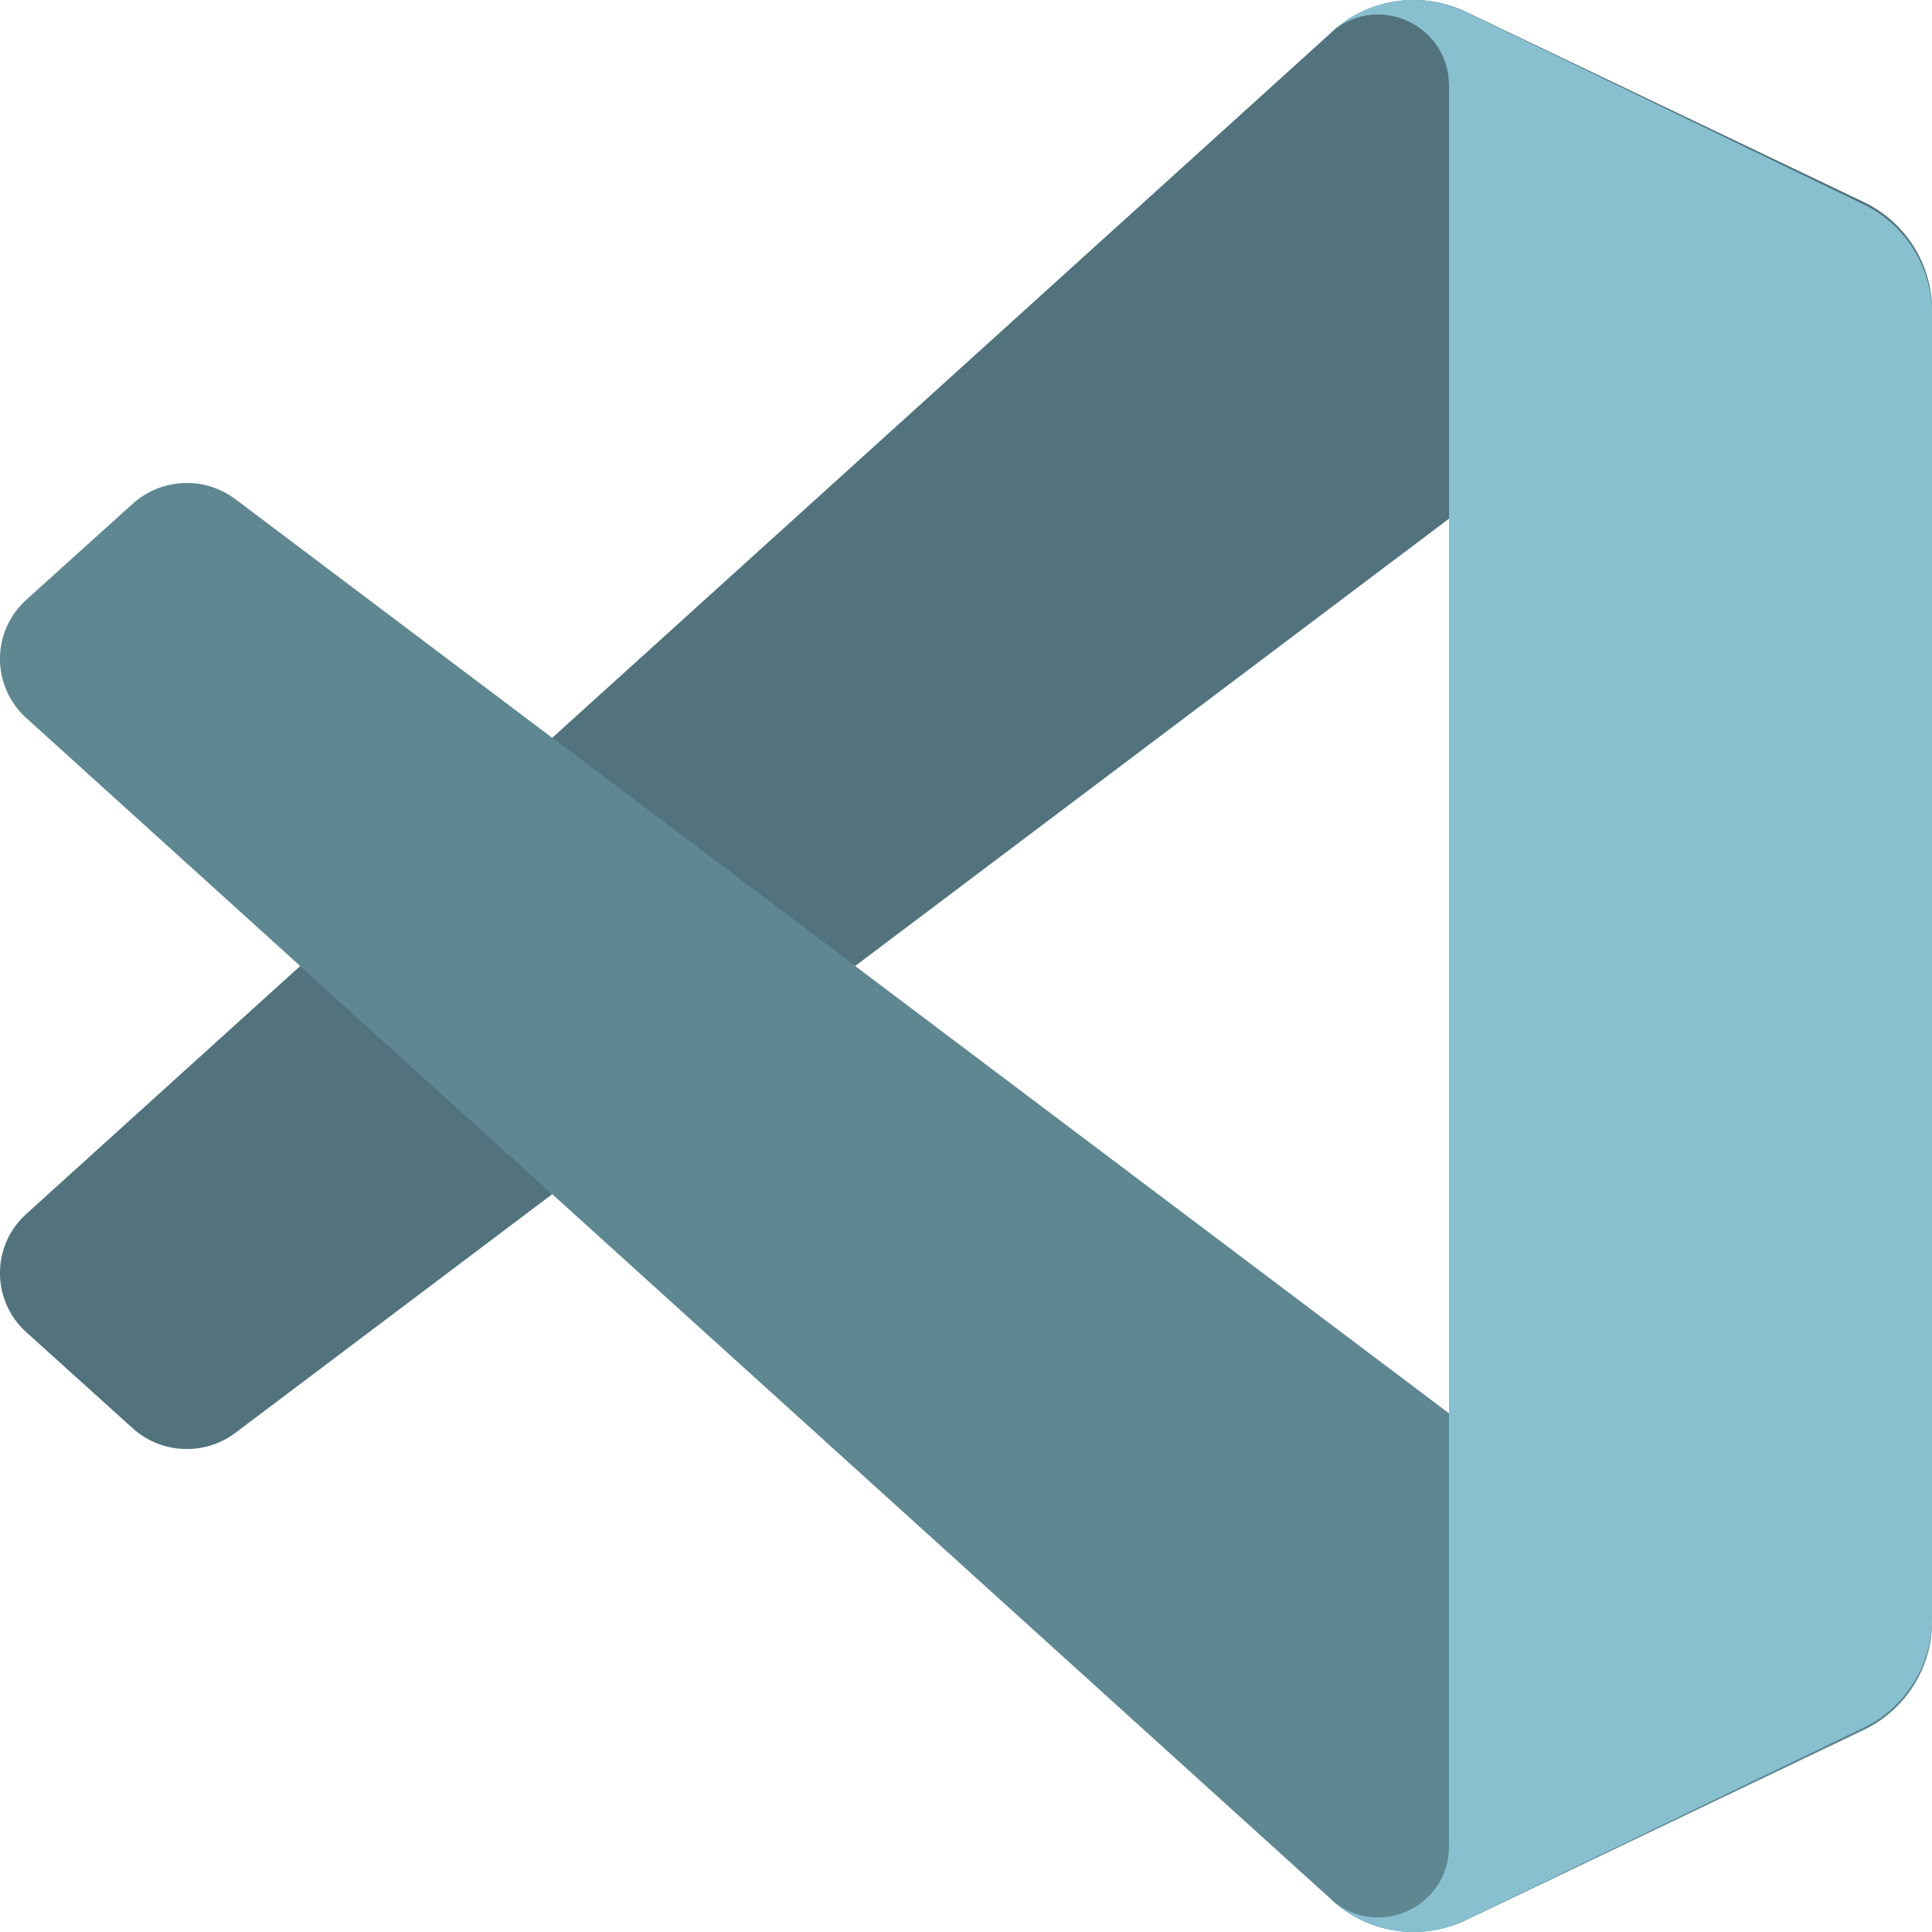 <svg width="64" height="64" viewBox="0 0 64 64" fill="none" xmlns="http://www.w3.org/2000/svg">
<g clip-path="url(#clip0_7_237)">
<path d="M61.737 6.692L48.558 0.392C47.032 -0.338 45.209 -0.03 44.012 1.159L0.869 40.217C-0.291 41.268 -0.29 43.082 0.872 44.131L4.396 47.312C5.346 48.169 6.777 48.232 7.8 47.462L59.754 8.327C61.497 7.014 64 8.248 64 10.421V10.269C64 8.744 63.12 7.354 61.737 6.692Z" fill="#88C0D0"/>
<path d="M61.737 6.692L48.558 0.392C47.032 -0.338 45.209 -0.03 44.012 1.159L0.869 40.217C-0.291 41.268 -0.29 43.082 0.872 44.131L4.396 47.312C5.346 48.169 6.777 48.232 7.8 47.462L59.754 8.327C61.497 7.014 64 8.248 64 10.421V10.269C64 8.744 63.12 7.354 61.737 6.692Z" fill="black" fill-opacity="0.4"/>
<path d="M61.737 57.308L48.558 63.608C47.032 64.338 45.209 64.03 44.012 62.841L0.869 23.783C-0.291 22.732 -0.29 20.918 0.872 19.869L4.396 16.688C5.346 15.831 6.777 15.768 7.8 16.538L59.754 55.673C61.497 56.986 64 55.752 64 53.579V53.731C64 55.256 63.12 56.646 61.737 57.308Z" fill="#88C0D0"/>
<path d="M61.737 57.308L48.558 63.608C47.032 64.338 45.209 64.03 44.012 62.841L0.869 23.783C-0.291 22.732 -0.29 20.918 0.872 19.869L4.396 16.688C5.346 15.831 6.777 15.768 7.8 16.538L59.754 55.673C61.497 56.986 64 55.752 64 53.579V53.731C64 55.256 63.12 56.646 61.737 57.308Z" fill="black" fill-opacity="0.3"/>
<path d="M48.549 63.604C47.022 64.342 45.198 64.03 44 62.825C45.476 64.309 48 63.258 48 61.16V2.84C48 0.742 45.476 -0.309 44 1.174C45.198 -0.03 47.022 -0.342 48.549 0.396L61.734 6.77C63.119 7.439 64 8.848 64 10.393V53.607C64 55.152 63.119 56.561 61.733 57.23L48.549 63.604Z" fill="#88C0D0"/>
</g>
<defs>
<clipPath id="clip0_7_237">
<rect width="64" height="64" fill="white"/>
</clipPath>
</defs>
</svg>
